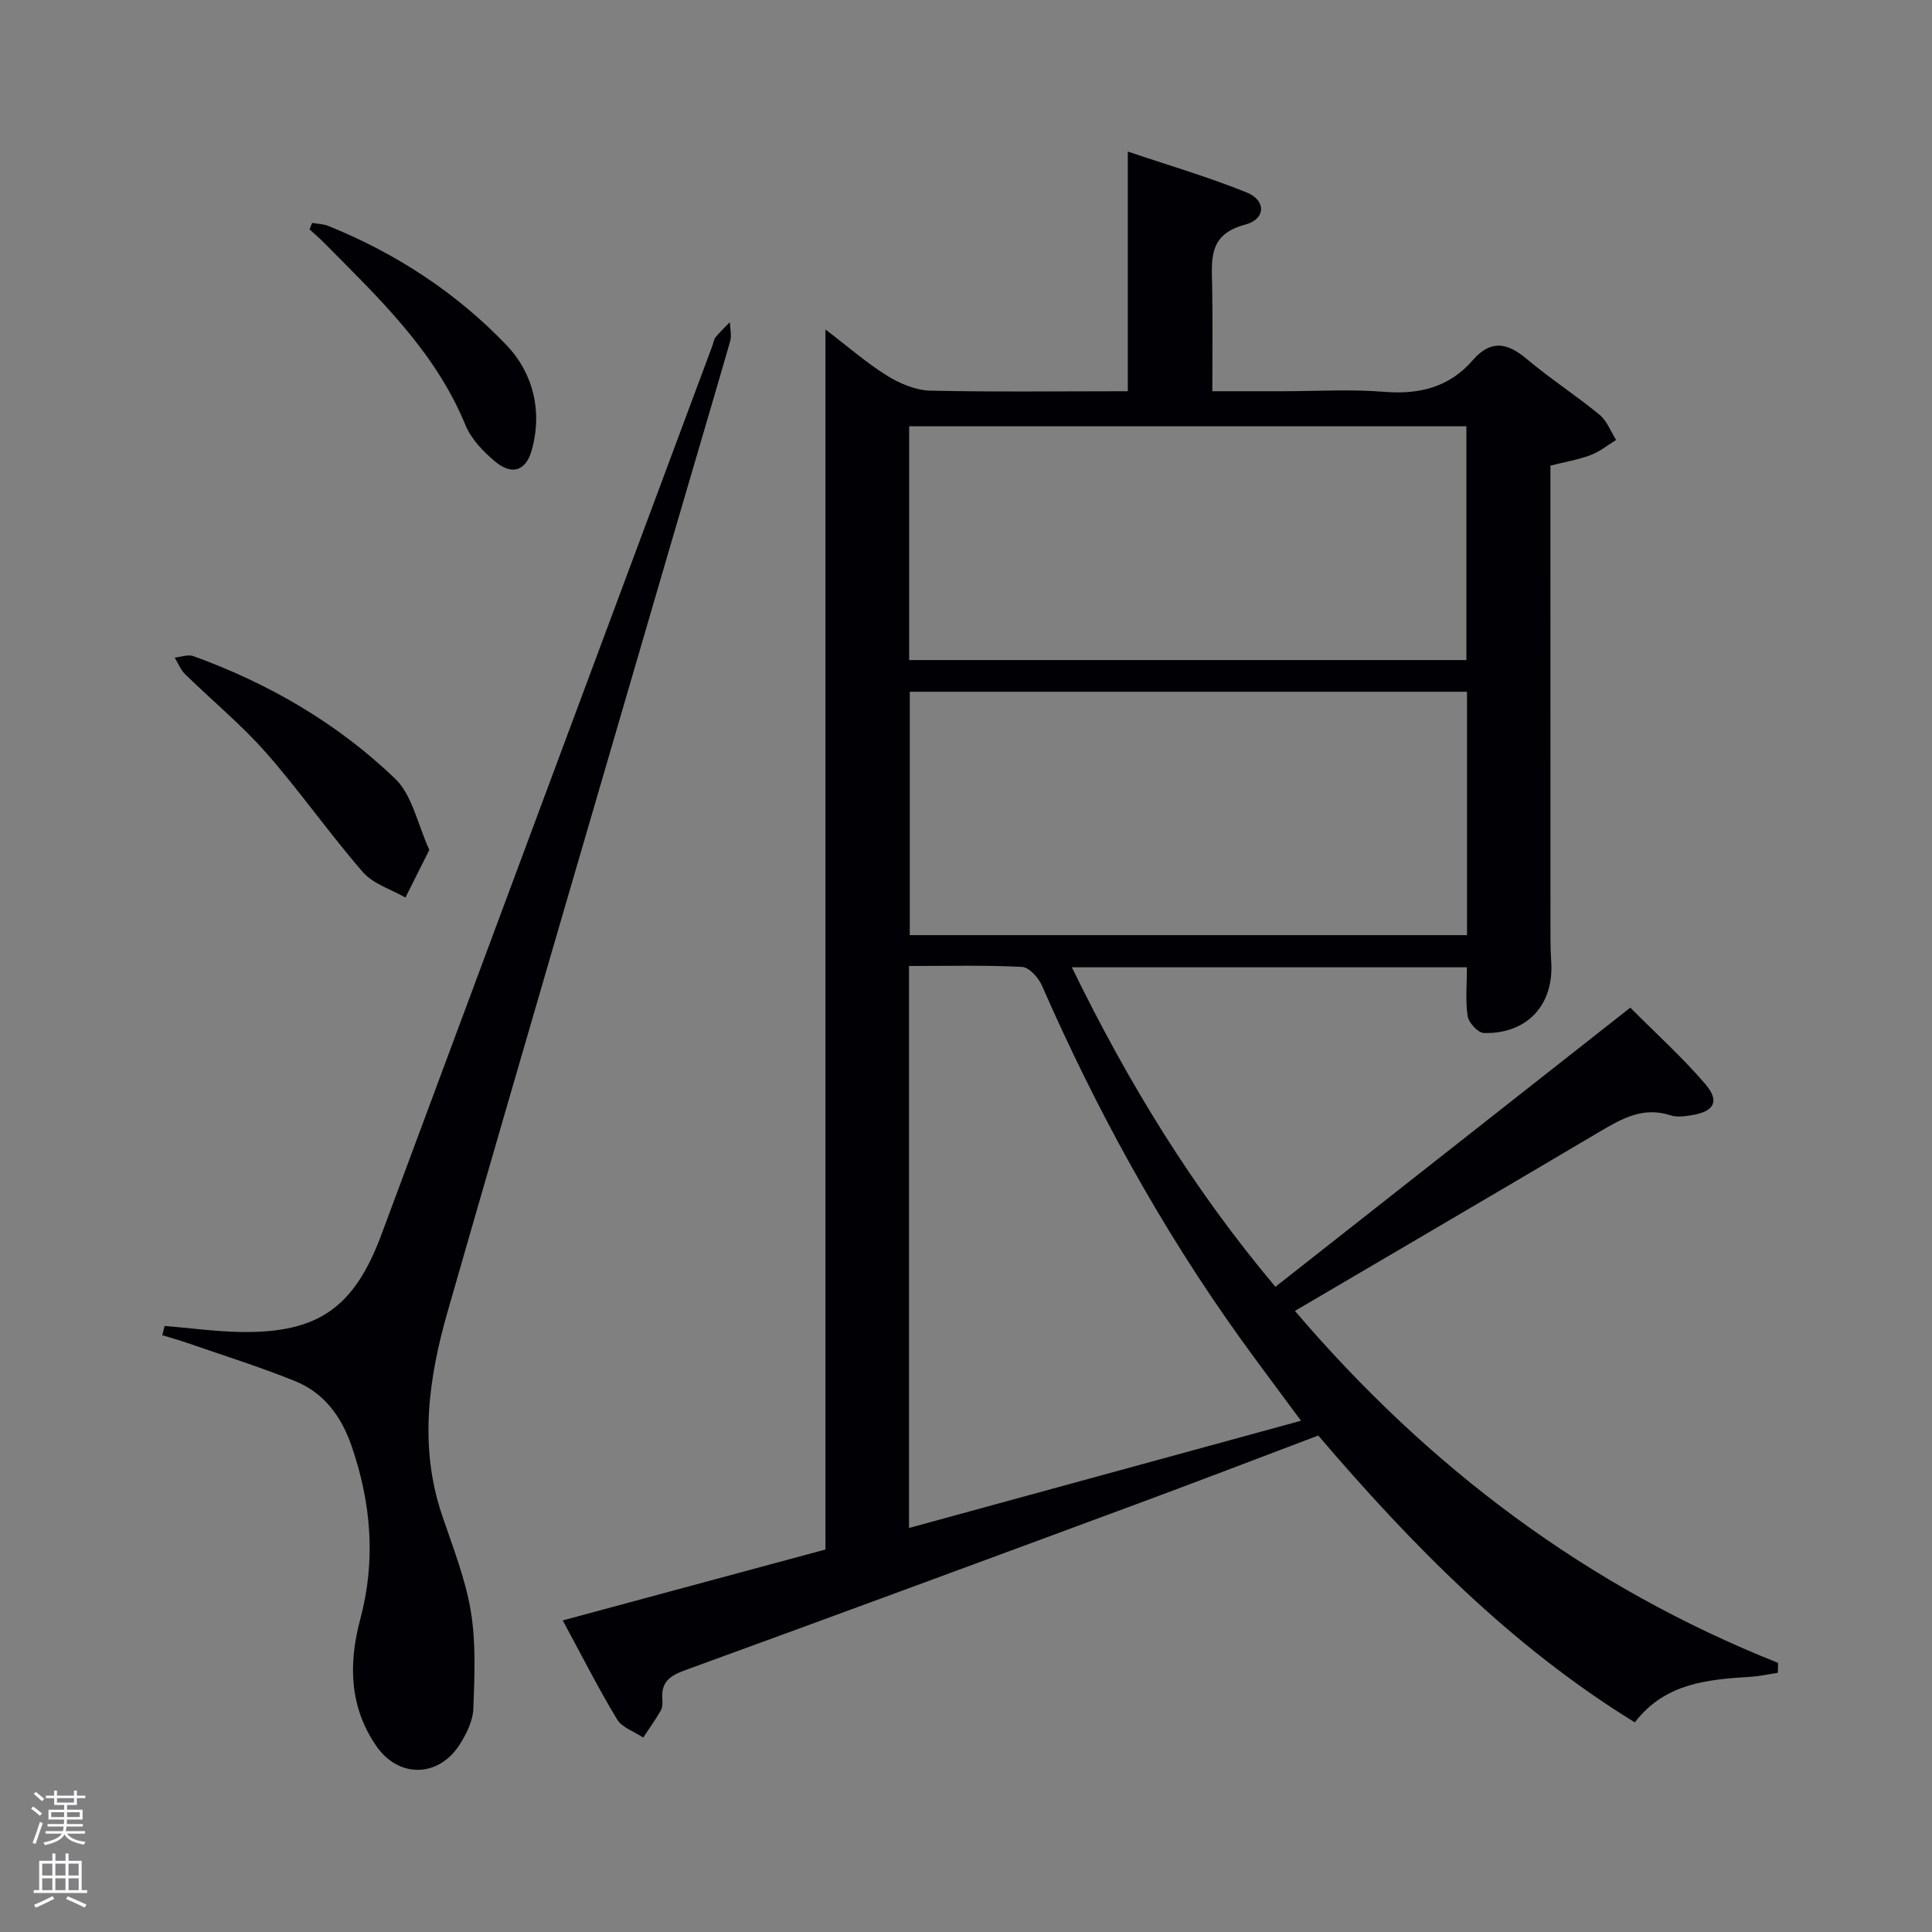 <svg enable-background="new 0 0 400 400" viewBox="0 0 400 400" xmlns="http://www.w3.org/2000/svg"><rect x="0" y="0" width="400" height="400" fill="#808080" stroke="none"/><path d="m6.44 374.46.42-.45c.65.47 1.27.95 1.85 1.44l-.45.49c-.65-.56-1.25-1.06-1.82-1.48m.93 7.33-.63-.26c.55-1.36 1.05-2.8 1.52-4.33.19.1.38.19.59.27-.46 1.29-.95 2.73-1.48 4.32m-.38-10.38.44-.42c.43.34 1.01.82 1.74 1.44l-.49.49c-.53-.51-1.09-1.01-1.69-1.51m2.5.35h1.72v-1.04h.59v1.04h3.52v-1.04h.59v1.04h1.75v.53h-1.75v1.42h-2.03v.97h3.22v2.03h-3.24c0 .35-.01.66-.03.93h3.32v.53h-3.37c-.03.27-.08.58-.15.94h3.96v.53h-3.71c.67.92 1.93 1.48 3.79 1.68-.13.24-.23.44-.29.59-2.13-.38-3.48-1.08-4.04-2.12-.43.97-1.77 1.72-4.03 2.23-.09-.19-.2-.37-.33-.55 2.1-.42 3.37-1.03 3.81-1.83h-3.36v-.53h3.58c.08-.29.13-.61.16-.94h-3.33v-.53h3.39c.02-.27.04-.58.04-.93h-3.23v-2.03h3.25v-.97h-2.07v-1.42h-1.73zm1.12 3.44v1h2.65c.01-.3.02-.44.02-.4v-.25-.35zm1.19-2h3.52v-.91h-3.52zm4.71 2h-2.63v.59c0 .15-.01.28-.01.4h2.64z" fill="#fafbfc"/><path d="m13.56 383.74h.63v1.52h2.72v6.07h1.13v.6h-11.06v-.6h1.13v-6.07h2.73v-1.52h.63v1.52h2.1v-1.52zm-2.69 8.83.38.56c-1.24.63-2.53 1.25-3.85 1.85-.1-.21-.21-.42-.34-.63 1.36-.55 2.63-1.15 3.81-1.78m-2.13-4.27h2.1v-2.45h-2.1zm0 3.04h2.1v-2.46h-2.1zm2.72-3.04h2.1v-2.45h-2.1zm0 3.04h2.1v-2.46h-2.1zm6.07 3.6c-1.41-.71-2.7-1.3-3.86-1.78l.35-.56c1.45.62 2.75 1.19 3.88 1.72zm-1.25-9.09h-2.1v2.45h2.1zm-2.09 5.49h2.1v-2.46h-2.1z" fill="#fafbfc"/><g fill="#010105"><path d="m368.08 346.34c-1.87.28-3.72.7-5.6.82-8.92.56-17.75 1.28-24.01 9.44-25.61-15.78-46.16-36.72-65.54-59.39-12.53 4.74-25.06 9.55-37.64 14.21-31.15 11.53-62.3 23.04-93.51 34.4-3.08 1.12-4.92 2.44-4.65 5.89.06.81.05 1.78-.33 2.45-1.1 1.92-2.41 3.73-3.63 5.58-1.84-1.23-4.37-2.05-5.41-3.76-3.93-6.51-7.37-13.32-11.25-20.49 18.57-5.01 36.41-9.82 54.39-14.68 0-83.92 0-167.55 0-252.6 4.77 3.64 8.55 6.96 12.77 9.58 2.63 1.63 5.92 3.02 8.94 3.09 13.62.3 27.24.12 40.89.12 0-16.5 0-32.56 0-49.62 8.29 2.8 16.62 5.24 24.63 8.47 4.03 1.62 3.97 5.53-.34 6.66-7.73 2.03-6.91 7.32-6.82 12.9.12 6.97.03 13.95.03 21.59h14.58c7 0 14.03-.45 20.99.12 7.3.6 13.49-.95 18.33-6.52 3.76-4.34 7.17-3.67 11.22-.26 4.83 4.07 10.17 7.52 15.05 11.53 1.54 1.26 2.31 3.46 3.43 5.22-1.76 1.07-3.4 2.43-5.3 3.14-2.59.96-5.36 1.43-8.3 2.17v17.17c0 25.66 0 51.32.01 76.98 0 2.83-.04 5.67.15 8.49.61 8.94-4.9 15.05-13.93 14.84-1.2-.03-3.15-2.12-3.36-3.48-.5-3.21-.16-6.56-.16-10.13-27.16 0-54.2 0-81.79 0 11.54 23.72 24.97 45.73 42.14 66.15 24.47-19.25 48.74-38.35 73.48-57.8 5.46 5.5 10.88 10.38 15.57 15.88 2.98 3.5 1.78 5.62-2.76 6.37-1.46.24-3.12.49-4.47.05-5.73-1.89-10.21.74-14.85 3.48-20.74 12.28-41.56 24.45-62.93 37.01 27.77 32.56 60.6 57.18 100.03 72.87-.01.69-.03 1.37-.05 2.06zm-179.72-203.12v50.39h115.37c0-16.99 0-33.58 0-50.39-38.52 0-76.77 0-115.37 0zm-.16 56.78v116.35c27.11-7.42 53.89-14.74 81.16-22.2-4.49-6.09-8.67-11.62-12.71-17.25-16.32-22.78-29.7-47.22-40.94-72.87-.71-1.63-2.65-3.77-4.11-3.84-7.61-.39-15.26-.19-23.4-.19zm.03-63.34h115.37c0-16.39 0-32.44 0-48.4-38.64 0-76.89 0-115.37 0z"/><path d="m34.08 274.52c5.22.43 10.44 1.15 15.66 1.25 16.17.29 23.62-5.08 29.24-20.19 22.79-61.33 45.65-122.63 68.49-183.94.23-.62.32-1.36.71-1.85.9-1.1 1.95-2.07 2.93-3.09.04 1.33.41 2.75.06 3.97-4.14 14.35-8.41 28.67-12.59 43.01-15.33 52.57-30.76 105.12-45.87 157.75-3.97 13.82-6 27.94-1.22 42.17 2.21 6.59 4.85 13.16 5.98 19.95 1.1 6.6.78 13.5.53 20.24-.09 2.49-1.41 5.15-2.79 7.34-4.37 6.92-12.66 7.08-17.3.36-5.61-8.13-5.77-17.09-3.32-26.26 3.25-12.13 2.27-23.98-1.76-35.74-2.1-6.14-5.68-11.09-11.7-13.53-7.34-2.97-14.93-5.34-22.42-7.94-1.68-.58-3.41-1.05-5.11-1.58.17-.63.32-1.27.48-1.92z"/><path d="m88.89 175.96c-1.87 3.74-3.41 6.8-4.95 9.87-2.99-1.72-6.69-2.82-8.83-5.29-6.94-7.99-13.02-16.73-20.01-24.68-5.13-5.83-11.21-10.83-16.78-16.28-.94-.92-1.45-2.28-2.15-3.44 1.31-.12 2.78-.7 3.89-.29 15.6 5.66 29.81 13.9 41.74 25.36 3.57 3.43 4.65 9.45 7.09 14.75z"/><path d="m64.63 46.15c1.12.2 2.32.21 3.35.63 14.02 5.66 26.55 13.86 36.92 24.71 5.45 5.71 7.48 13.65 5.17 21.77-1.21 4.27-4.09 5.18-7.53 2.32-2.48-2.06-4.99-4.68-6.18-7.59-6.32-15.38-18.08-26.42-29.39-37.85-.92-.93-1.93-1.77-2.89-2.66.19-.44.37-.88.55-1.33z"/></g></svg>